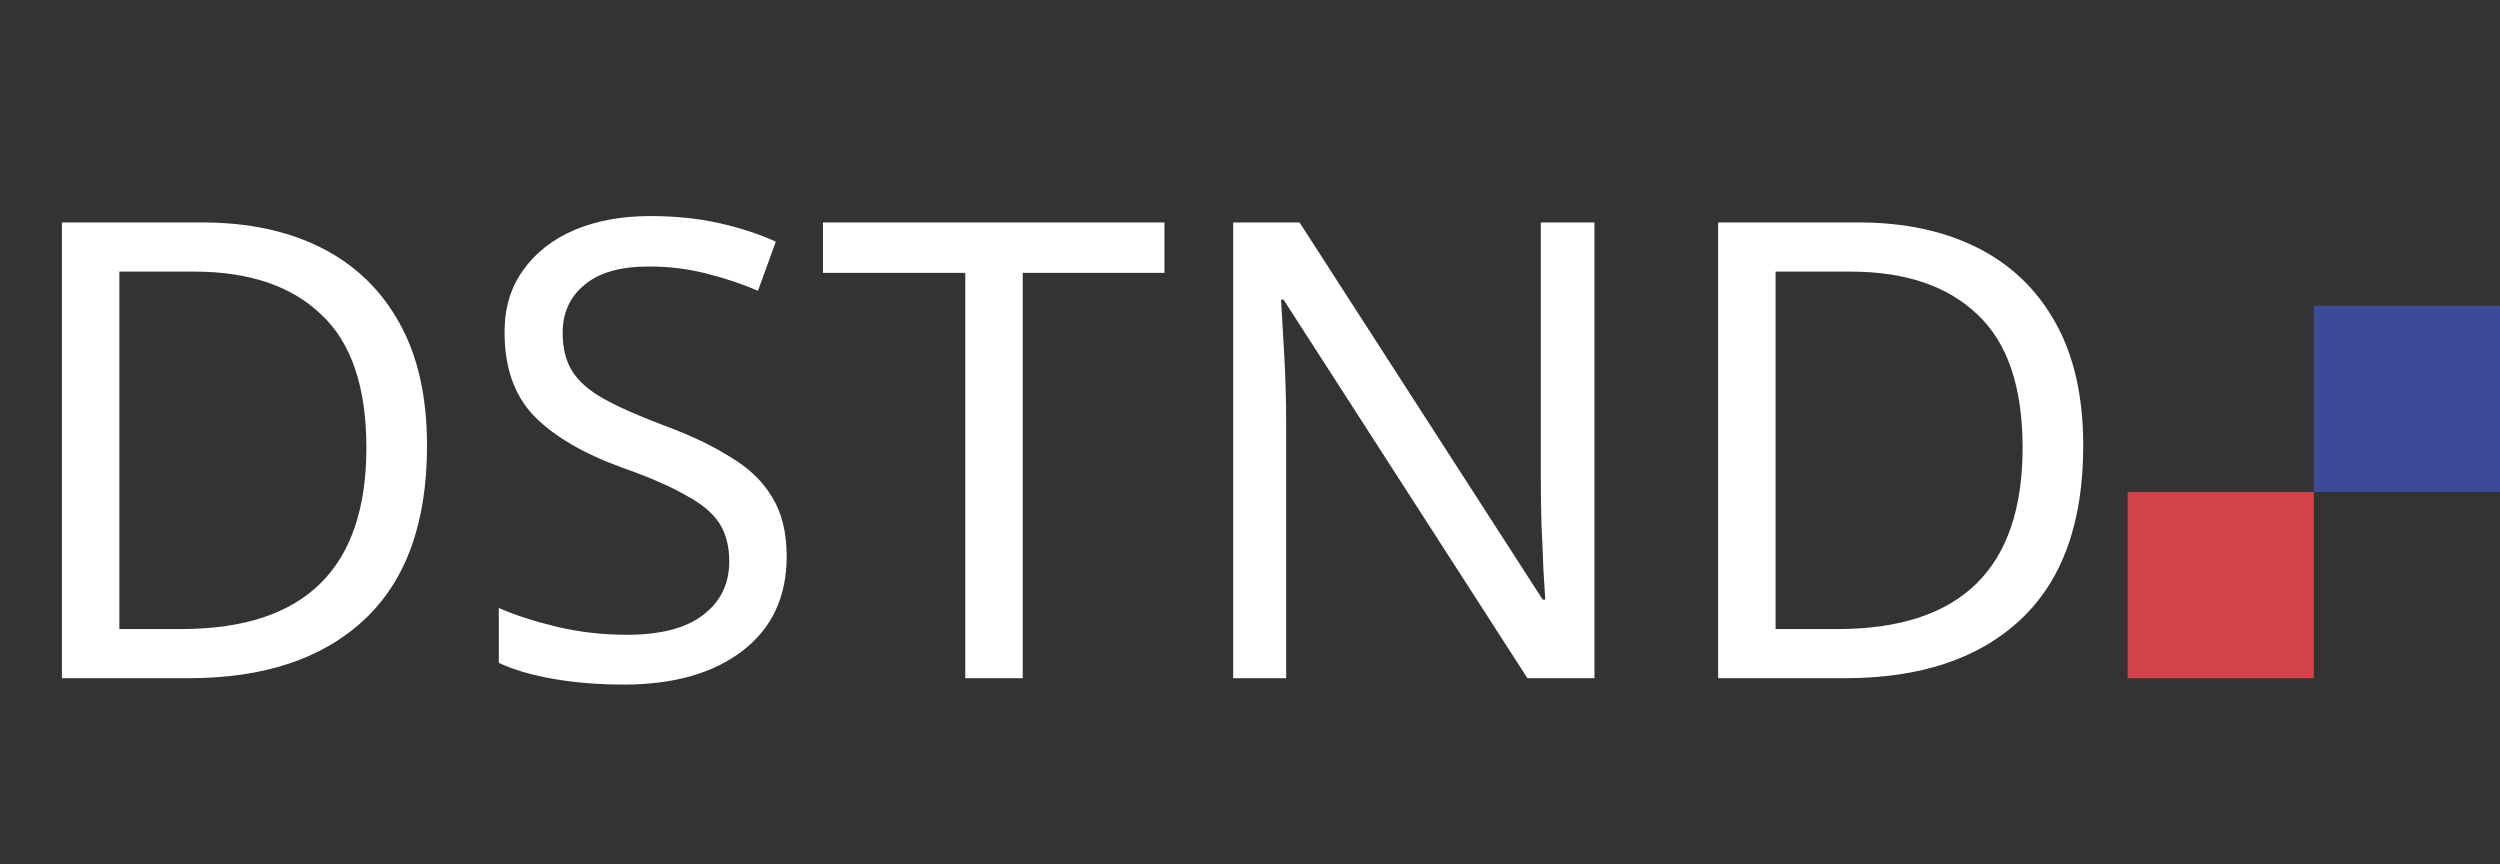 <svg width="188" height="65" viewBox="0 0 188 65" fill="none" xmlns="http://www.w3.org/2000/svg">
<rect x="0" y="0" width="188" height="65" fill="#333333" stroke="none"/>
<rect x="160" y="37" width="14" height="14" fill="#D4424C"/>
<rect x="174" y="23" width="14" height="14" fill="#3B4B99"/>
<path d="M32.112 33.528C32.112 39.32 30.528 43.688 27.36 46.632C24.224 49.544 19.84 51 14.208 51H4.656V16.728H15.216C18.672 16.728 21.664 17.368 24.192 18.648C26.72 19.928 28.672 21.816 30.048 24.312C31.424 26.776 32.112 29.848 32.112 33.528ZM27.552 33.672C27.552 29.096 26.416 25.752 24.144 23.64C21.904 21.496 18.72 20.424 14.592 20.424H8.976V47.304H13.632C22.912 47.304 27.552 42.76 27.552 33.672ZM59.158 41.832C59.158 44.872 58.054 47.24 55.846 48.936C53.639 50.632 50.663 51.48 46.919 51.48C44.998 51.48 43.222 51.336 41.59 51.048C39.959 50.76 38.599 50.36 37.511 49.848V45.72C38.663 46.232 40.087 46.696 41.782 47.112C43.511 47.528 45.286 47.736 47.111 47.736C49.67 47.736 51.59 47.24 52.87 46.248C54.182 45.256 54.839 43.912 54.839 42.216C54.839 41.096 54.599 40.152 54.118 39.384C53.639 38.616 52.806 37.912 51.623 37.272C50.471 36.6 48.855 35.896 46.775 35.16C43.862 34.104 41.654 32.808 40.151 31.272C38.678 29.736 37.943 27.64 37.943 24.984C37.943 23.16 38.407 21.608 39.334 20.328C40.263 19.016 41.542 18.008 43.175 17.304C44.839 16.6 46.742 16.248 48.886 16.248C50.775 16.248 52.502 16.424 54.071 16.776C55.639 17.128 57.062 17.592 58.343 18.168L56.998 21.864C55.815 21.352 54.519 20.92 53.111 20.568C51.734 20.216 50.294 20.04 48.791 20.04C46.647 20.04 45.031 20.504 43.943 21.432C42.855 22.328 42.31 23.528 42.31 25.032C42.31 26.184 42.55 27.144 43.031 27.912C43.511 28.68 44.294 29.368 45.383 29.976C46.471 30.584 47.943 31.24 49.798 31.944C51.815 32.68 53.511 33.48 54.886 34.344C56.294 35.176 57.35 36.184 58.054 37.368C58.791 38.552 59.158 40.04 59.158 41.832ZM76.91 51H72.59V20.52H61.886V16.728H87.566V20.52H76.91V51ZM119.902 51H114.862L96.526 22.536H96.334C96.398 23.656 96.478 25.048 96.574 26.712C96.67 28.376 96.718 30.088 96.718 31.848V51H92.734V16.728H97.726L116.014 45.096H116.206C116.174 44.584 116.126 43.816 116.062 42.792C116.03 41.768 115.982 40.648 115.918 39.432C115.886 38.216 115.87 37.096 115.87 36.072V16.728H119.902V51ZM156.659 33.528C156.659 39.32 155.075 43.688 151.907 46.632C148.771 49.544 144.387 51 138.755 51H129.203V16.728H139.763C143.219 16.728 146.211 17.368 148.739 18.648C151.267 19.928 153.219 21.816 154.595 24.312C155.971 26.776 156.659 29.848 156.659 33.528ZM152.099 33.672C152.099 29.096 150.963 25.752 148.691 23.64C146.451 21.496 143.267 20.424 139.139 20.424H133.523V47.304H138.179C147.459 47.304 152.099 42.76 152.099 33.672Z" fill="white"/>
</svg>
